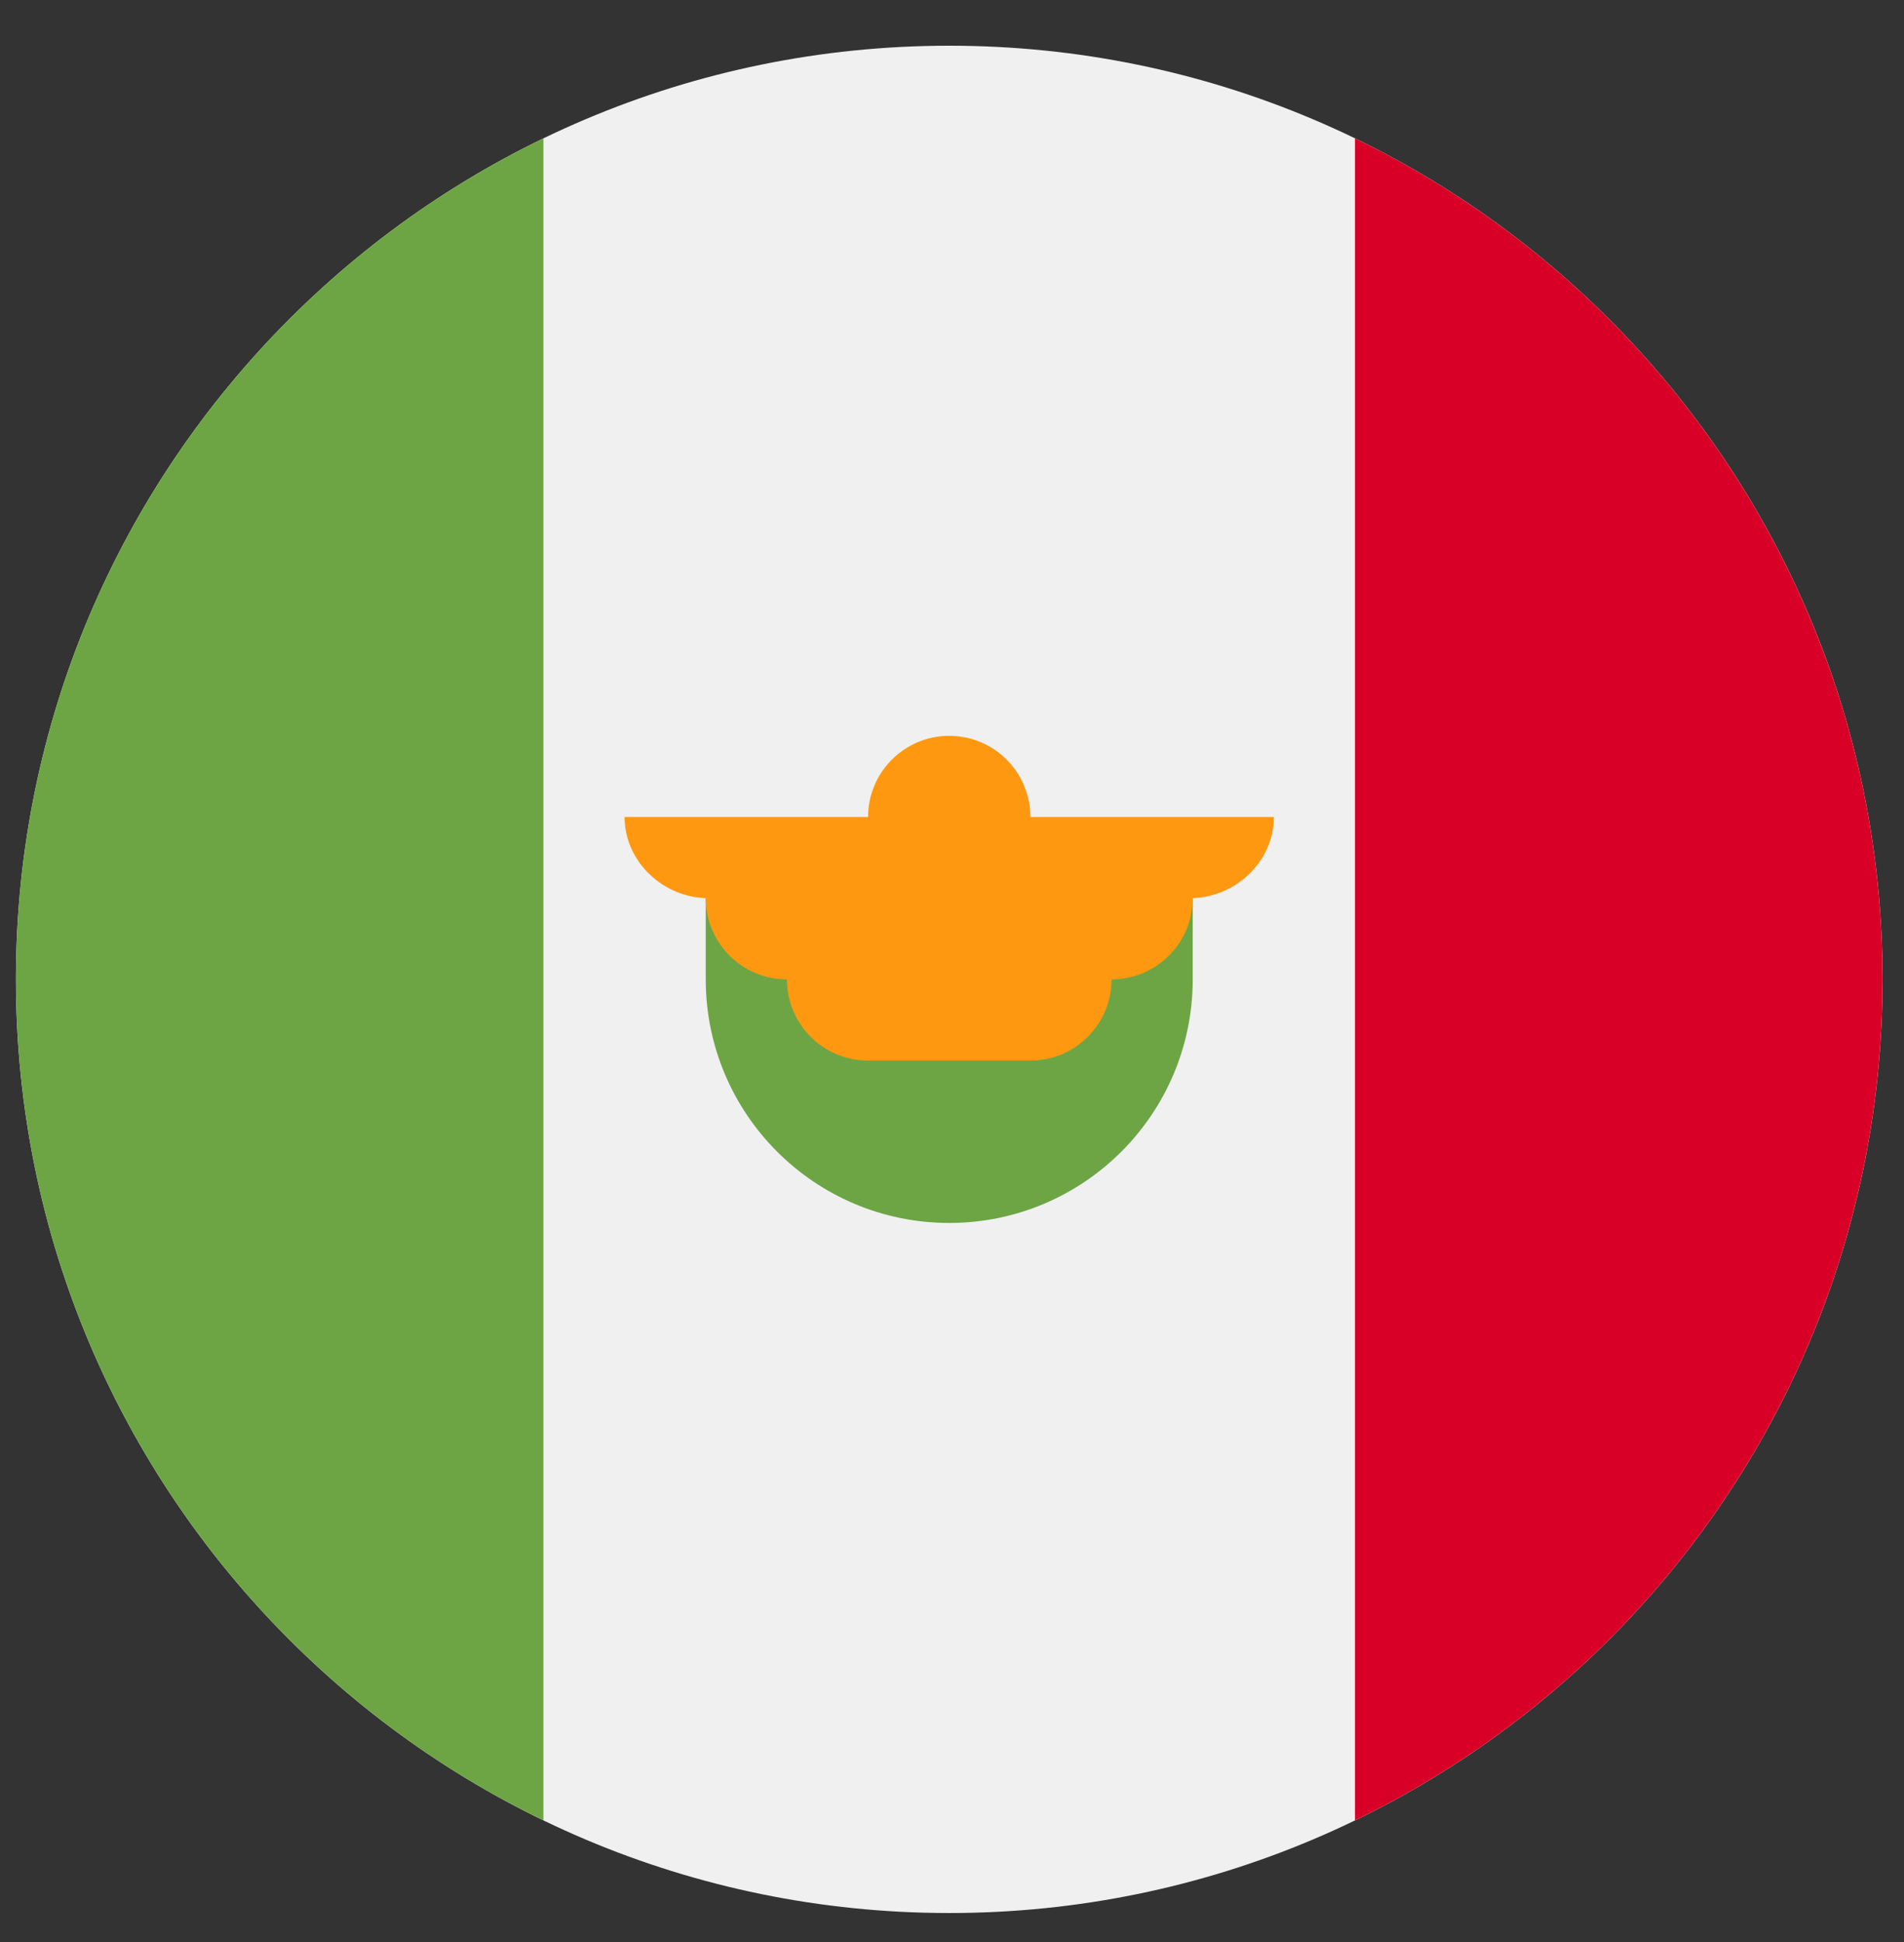 <svg width="51" height="52" viewBox="0 0 51 52" fill="none" xmlns="http://www.w3.org/2000/svg">
<rect x="0" y="0" width="51" height="52" fill="#333333" stroke="none"/>
<path d="M25.426 51.224C39.233 51.224 50.426 40.032 50.426 26.224C50.426 12.417 39.233 1.224 25.426 1.224C11.619 1.224 0.426 12.417 0.426 26.224C0.426 40.032 11.619 51.224 25.426 51.224Z" fill="#F0F0F0"/>
<path d="M50.425 26.224C50.425 16.313 44.657 7.749 36.295 3.705V48.743C44.657 44.7 50.425 36.136 50.425 26.224Z" fill="#D80027"/>
<path d="M0.426 26.224C0.426 36.136 6.194 44.7 14.556 48.743V3.705C6.194 7.749 0.426 16.313 0.426 26.224Z" fill="#6DA544"/>
<path d="M18.904 26.224C18.904 29.826 21.824 32.746 25.426 32.746C29.028 32.746 31.948 29.826 31.948 26.224V24.05H18.904V26.224Z" fill="#6DA544"/>
<path d="M34.122 21.877H27.6C27.6 20.676 26.627 19.703 25.426 19.703C24.226 19.703 23.252 20.676 23.252 21.877H16.73C16.73 23.078 17.776 24.051 18.977 24.051H18.904C18.904 25.251 19.878 26.225 21.078 26.225C21.078 27.425 22.052 28.399 23.252 28.399H27.6C28.801 28.399 29.774 27.425 29.774 26.225C30.975 26.225 31.948 25.251 31.948 24.051H31.875C33.076 24.051 34.122 23.078 34.122 21.877Z" fill="#FF9811"/>
</svg>

